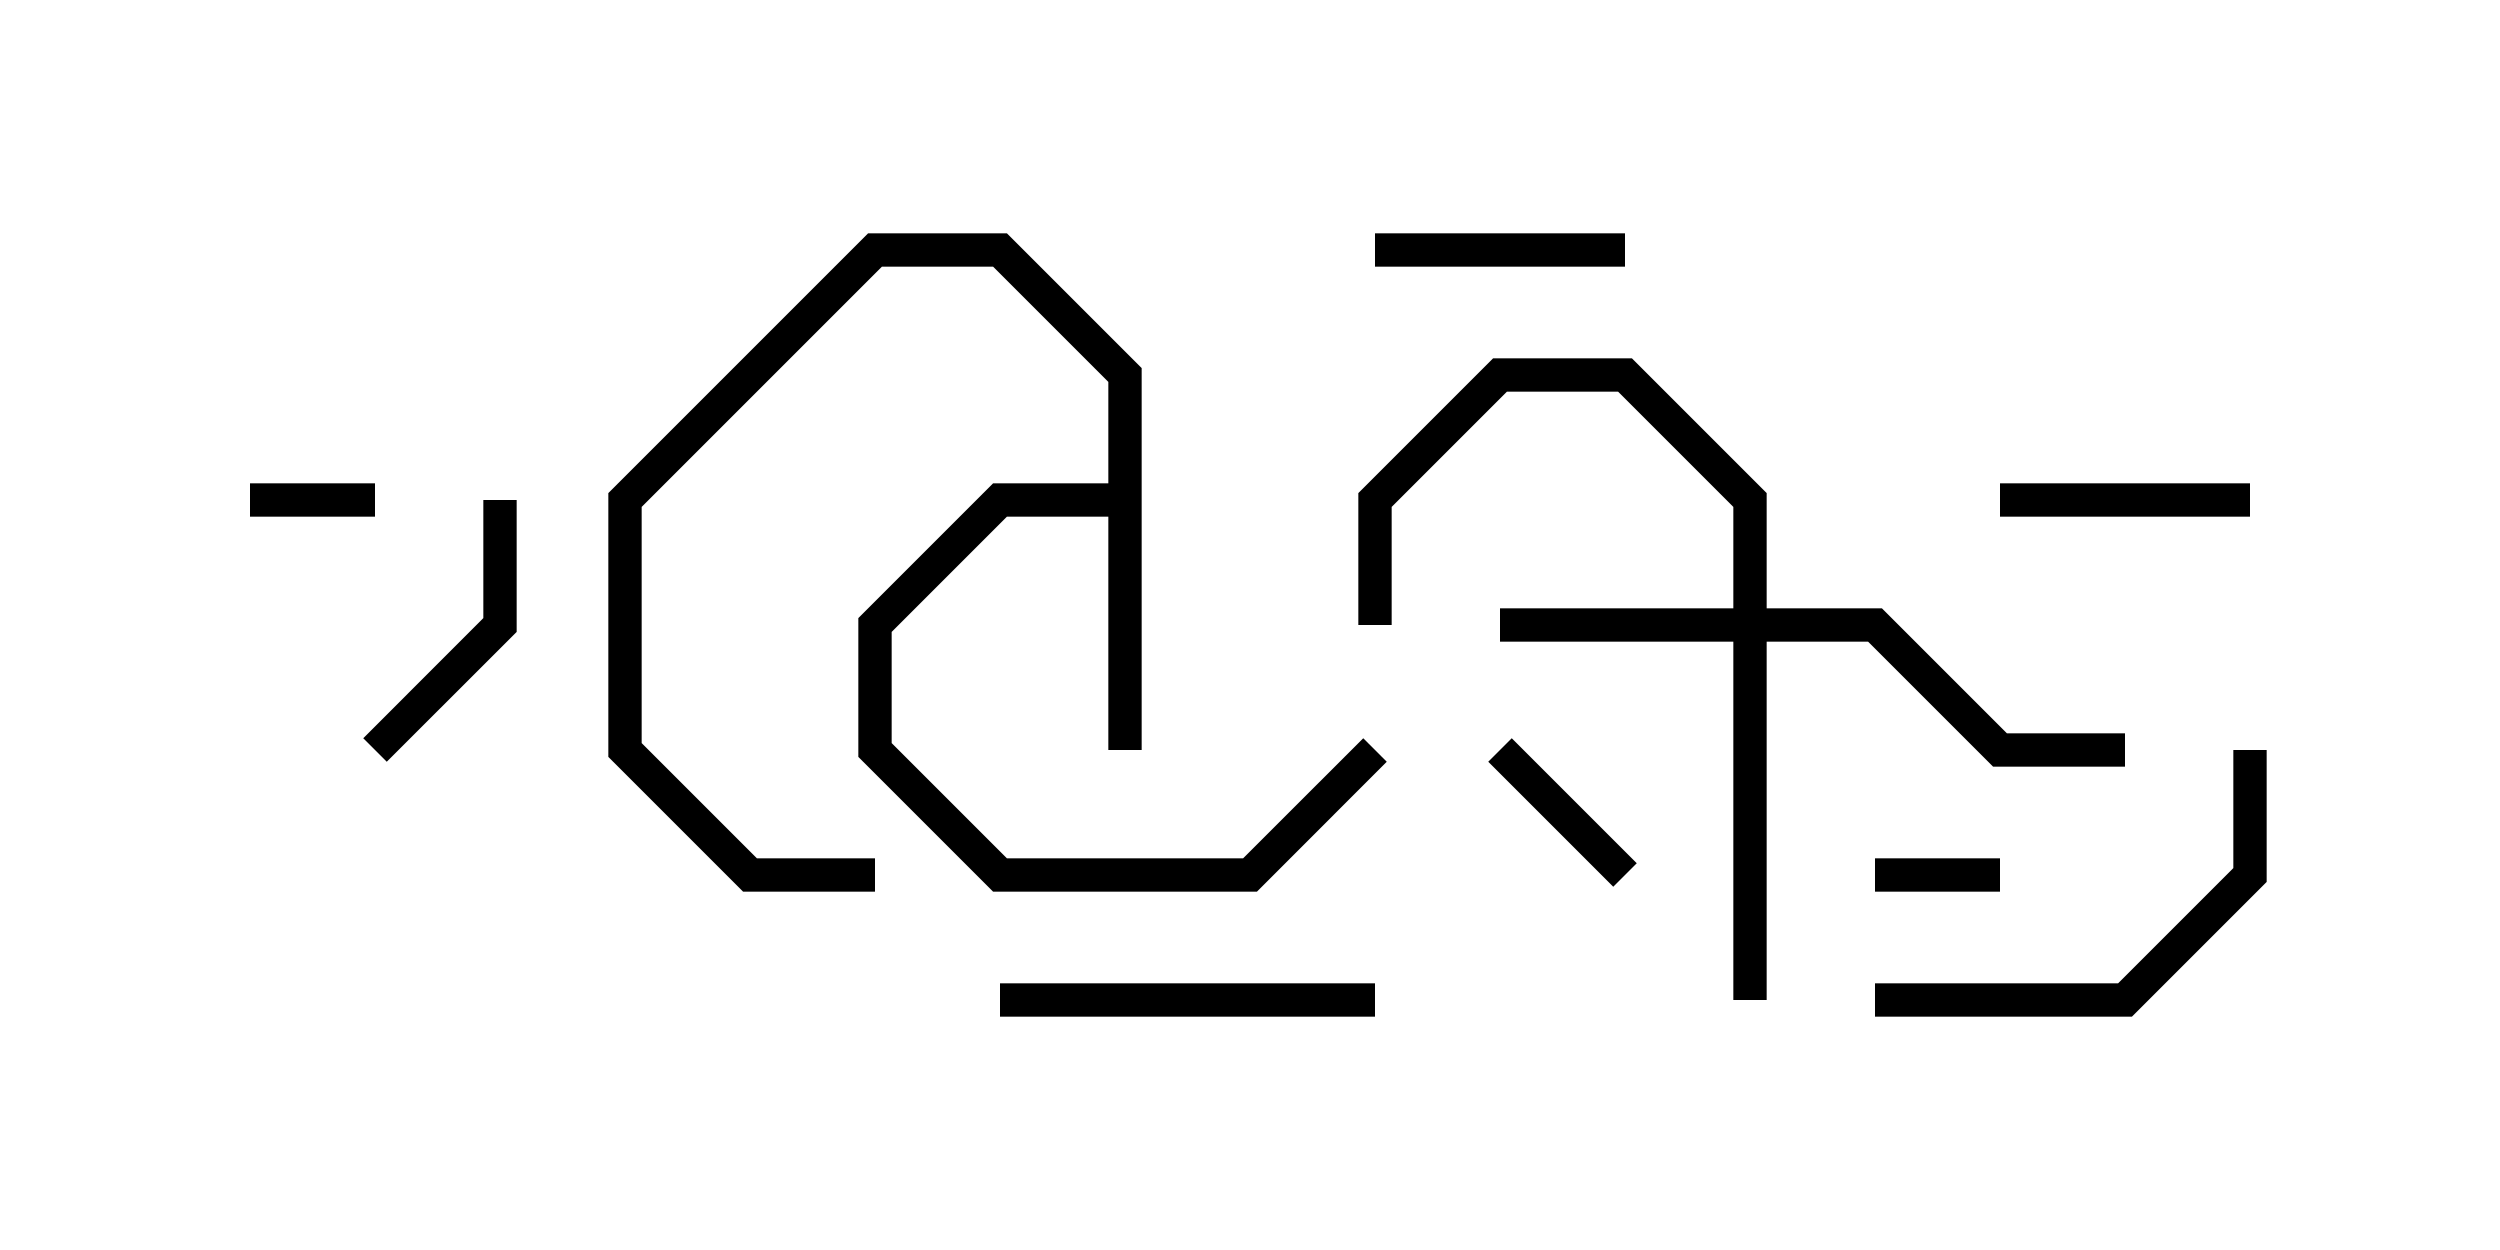 <svg version="1.1" width="30" height="15" xmlns="http://www.w3.org/2000/svg"><path d="M13.3,5.8L13.3,4.583L11.917,3.2L10.583,3.2L7.7,6.083L7.7,8.917L9.083,10.3L10.5,10.3L10.5,10.7L8.917,10.7L7.3,9.083L7.3,5.917L10.417,2.8L12.083,2.8L13.7,4.417L13.7,9L13.3,9L13.3,6.2L12.083,6.2L10.7,7.583L10.7,8.917L12.083,10.3L14.917,10.3L16.359,8.859L16.641,9.141L15.083,10.7L11.917,10.7L10.3,9.083L10.3,7.417L11.917,5.8z" stroke="none"/><path d="M20.8,7.3L20.8,6.083L19.417,4.7L18.083,4.7L16.7,6.083L16.7,7.5L16.3,7.5L16.3,5.917L17.917,4.3L19.583,4.3L21.2,5.917L21.2,7.3L22.583,7.3L24.083,8.8L25.5,8.8L25.5,9.2L23.917,9.2L22.417,7.7L21.2,7.7L21.2,12L20.8,12L20.8,7.7L18,7.7L18,7.3z" stroke="none"/><path d="M4.5,5.8L4.5,6.2L3,6.2L3,5.8z" stroke="none"/><path d="M22.5,10.7L22.5,10.3L24,10.3L24,10.7z" stroke="none"/><path d="M19.641,10.359L19.359,10.641L17.859,9.141L18.141,8.859z" stroke="none"/><path d="M19.5,2.8L19.5,3.2L16.5,3.2L16.5,2.8z" stroke="none"/><path d="M27,5.8L27,6.2L24,6.2L24,5.8z" stroke="none"/><path d="M5.8,6L6.2,6L6.2,7.583L4.641,9.141L4.359,8.859L5.8,7.417z" stroke="none"/><path d="M12,12.2L12,11.8L16.5,11.8L16.5,12.2z" stroke="none"/><path d="M22.5,12.2L22.5,11.8L25.417,11.8L26.8,10.417L26.8,9L27.2,9L27.2,10.583L25.583,12.2z" stroke="none"/></svg>
